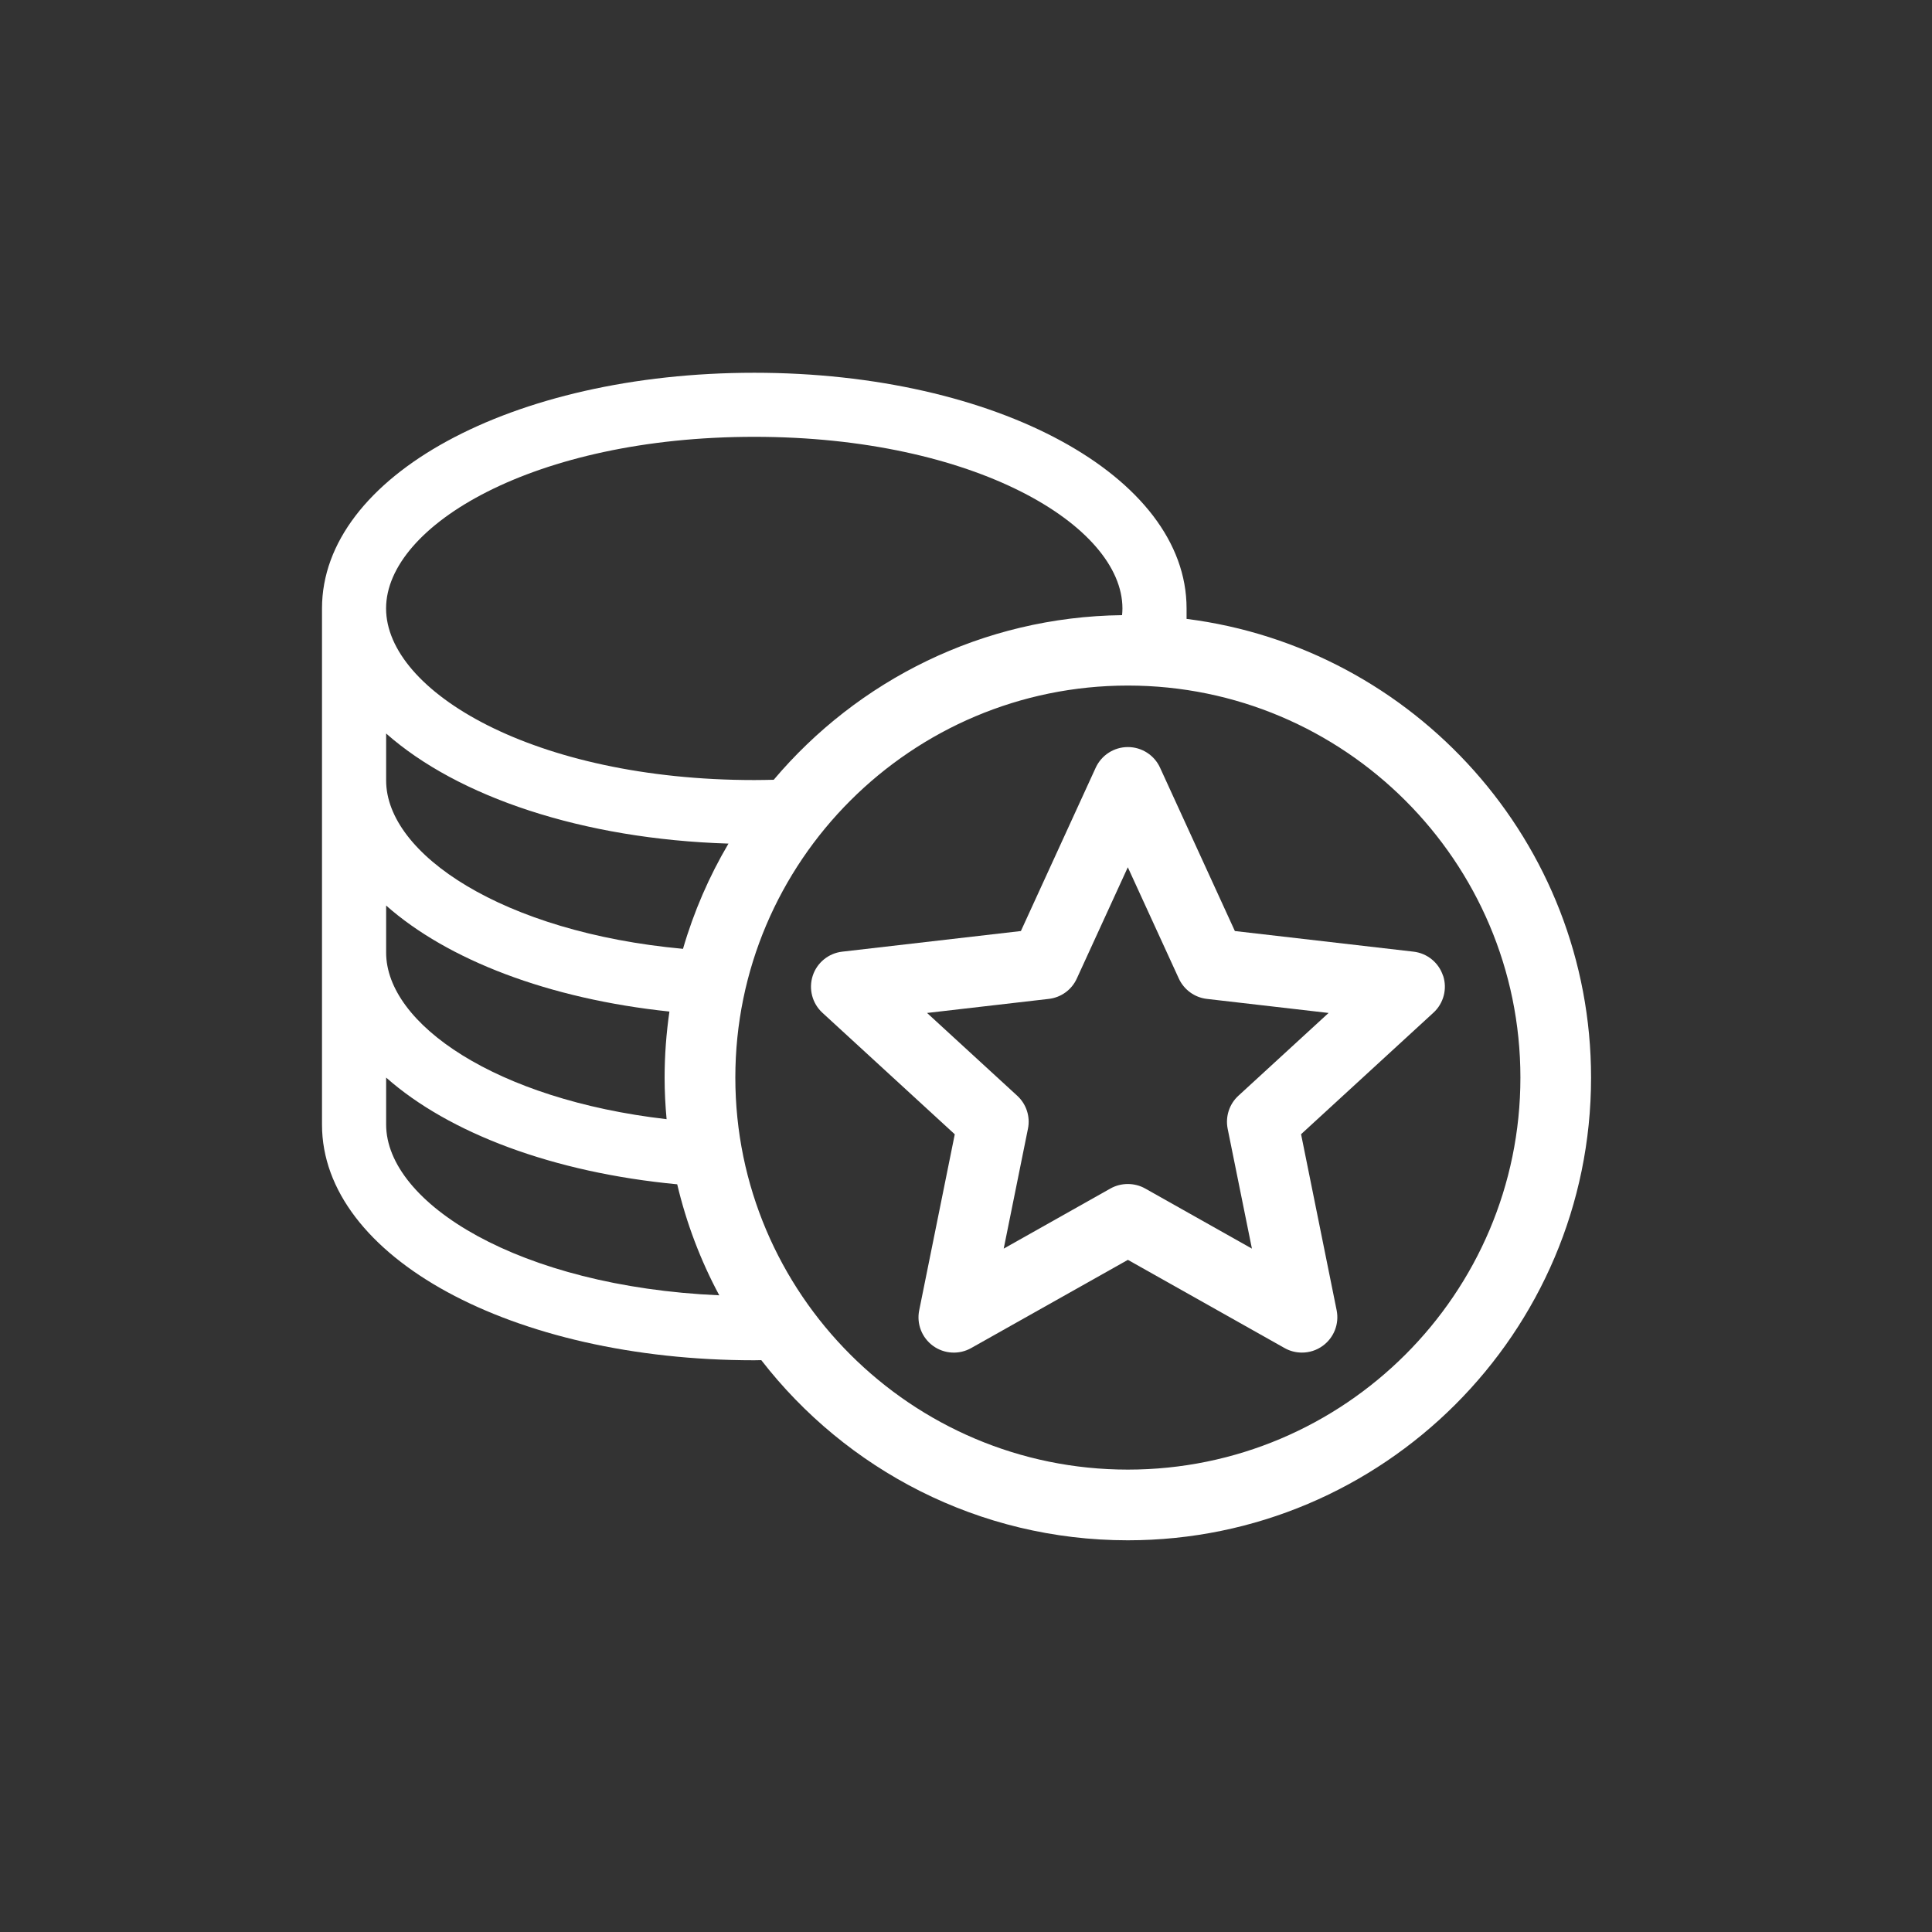 <svg width="102" height="102" viewBox="0 0 102 102" fill="none" xmlns="http://www.w3.org/2000/svg">
<rect x="0" y="0" width="102" height="102" fill="#333333" stroke="none"/>
<path d="M62.645 32.67V32.118C62.645 25.146 52.621 19.68 39.822 19.68C27.024 19.68 17 25.146 17 32.122V59.374C17 66.35 27.024 71.816 39.822 71.816C39.946 71.816 40.069 71.812 40.192 71.809C44.668 77.588 51.676 81.32 59.542 81.32C73.028 81.32 84 70.362 84 56.895C84 44.475 74.67 34.199 62.645 32.674V32.67ZM39.822 23.062C51.448 23.062 59.259 27.749 59.259 32.122C59.259 32.242 59.251 32.357 59.24 32.477C51.87 32.566 45.277 35.925 40.849 41.168C40.509 41.175 40.17 41.183 39.822 41.183C28.197 41.183 20.383 36.496 20.383 32.122C20.383 27.749 28.197 23.062 39.822 23.062ZM20.386 38.725C24.153 42.059 30.735 44.3 38.46 44.538C37.441 46.265 36.63 48.129 36.059 50.094C26.543 49.218 20.386 45.09 20.386 41.205V38.725ZM20.386 47.808C23.634 50.683 28.977 52.737 35.342 53.405C35.178 54.546 35.088 55.709 35.088 56.895C35.088 57.633 35.126 58.364 35.193 59.087C26.173 58.047 20.386 54.053 20.386 50.291V47.812V47.808ZM20.386 59.37V56.891C23.701 59.825 29.208 61.906 35.753 62.525C36.242 64.59 36.992 66.559 37.974 68.386C27.379 67.92 20.386 63.505 20.386 59.367V59.37ZM59.546 77.588C48.118 77.588 38.822 68.304 38.822 56.891C38.822 45.478 48.118 36.194 59.546 36.194C70.974 36.194 80.27 45.478 80.27 56.891C80.27 68.304 70.974 77.588 59.546 77.588Z" fill="white"/>
<path d="M76.186 51.518C75.962 50.825 75.35 50.325 74.626 50.243L65.195 49.154L61.245 40.53C60.943 39.867 60.278 39.441 59.547 39.441C58.815 39.441 58.154 39.867 57.848 40.53L53.898 49.154L44.467 50.243C43.743 50.325 43.131 50.825 42.907 51.518C42.683 52.212 42.881 52.972 43.418 53.468L50.407 59.885L48.529 69.18C48.384 69.896 48.671 70.627 49.261 71.056C49.851 71.484 50.639 71.529 51.273 71.171L59.547 66.514L67.82 71.171C68.104 71.332 68.421 71.41 68.738 71.41C69.127 71.41 69.511 71.29 69.836 71.052C70.426 70.623 70.713 69.889 70.568 69.176L68.69 59.881L75.679 53.464C76.216 52.972 76.418 52.208 76.19 51.514L76.186 51.518ZM65.382 57.849C64.9 58.289 64.688 58.953 64.814 59.59L66.095 65.921L60.461 62.748C60.178 62.588 59.86 62.51 59.543 62.51C59.225 62.51 58.912 62.588 58.624 62.748L52.991 65.921L54.271 59.59C54.402 58.953 54.185 58.289 53.704 57.849L48.944 53.479L55.369 52.737C56.019 52.663 56.582 52.256 56.851 51.66L59.543 45.787L62.235 51.66C62.507 52.253 63.071 52.663 63.717 52.737L70.142 53.479L65.382 57.849Z" fill="white"/>
</svg>
